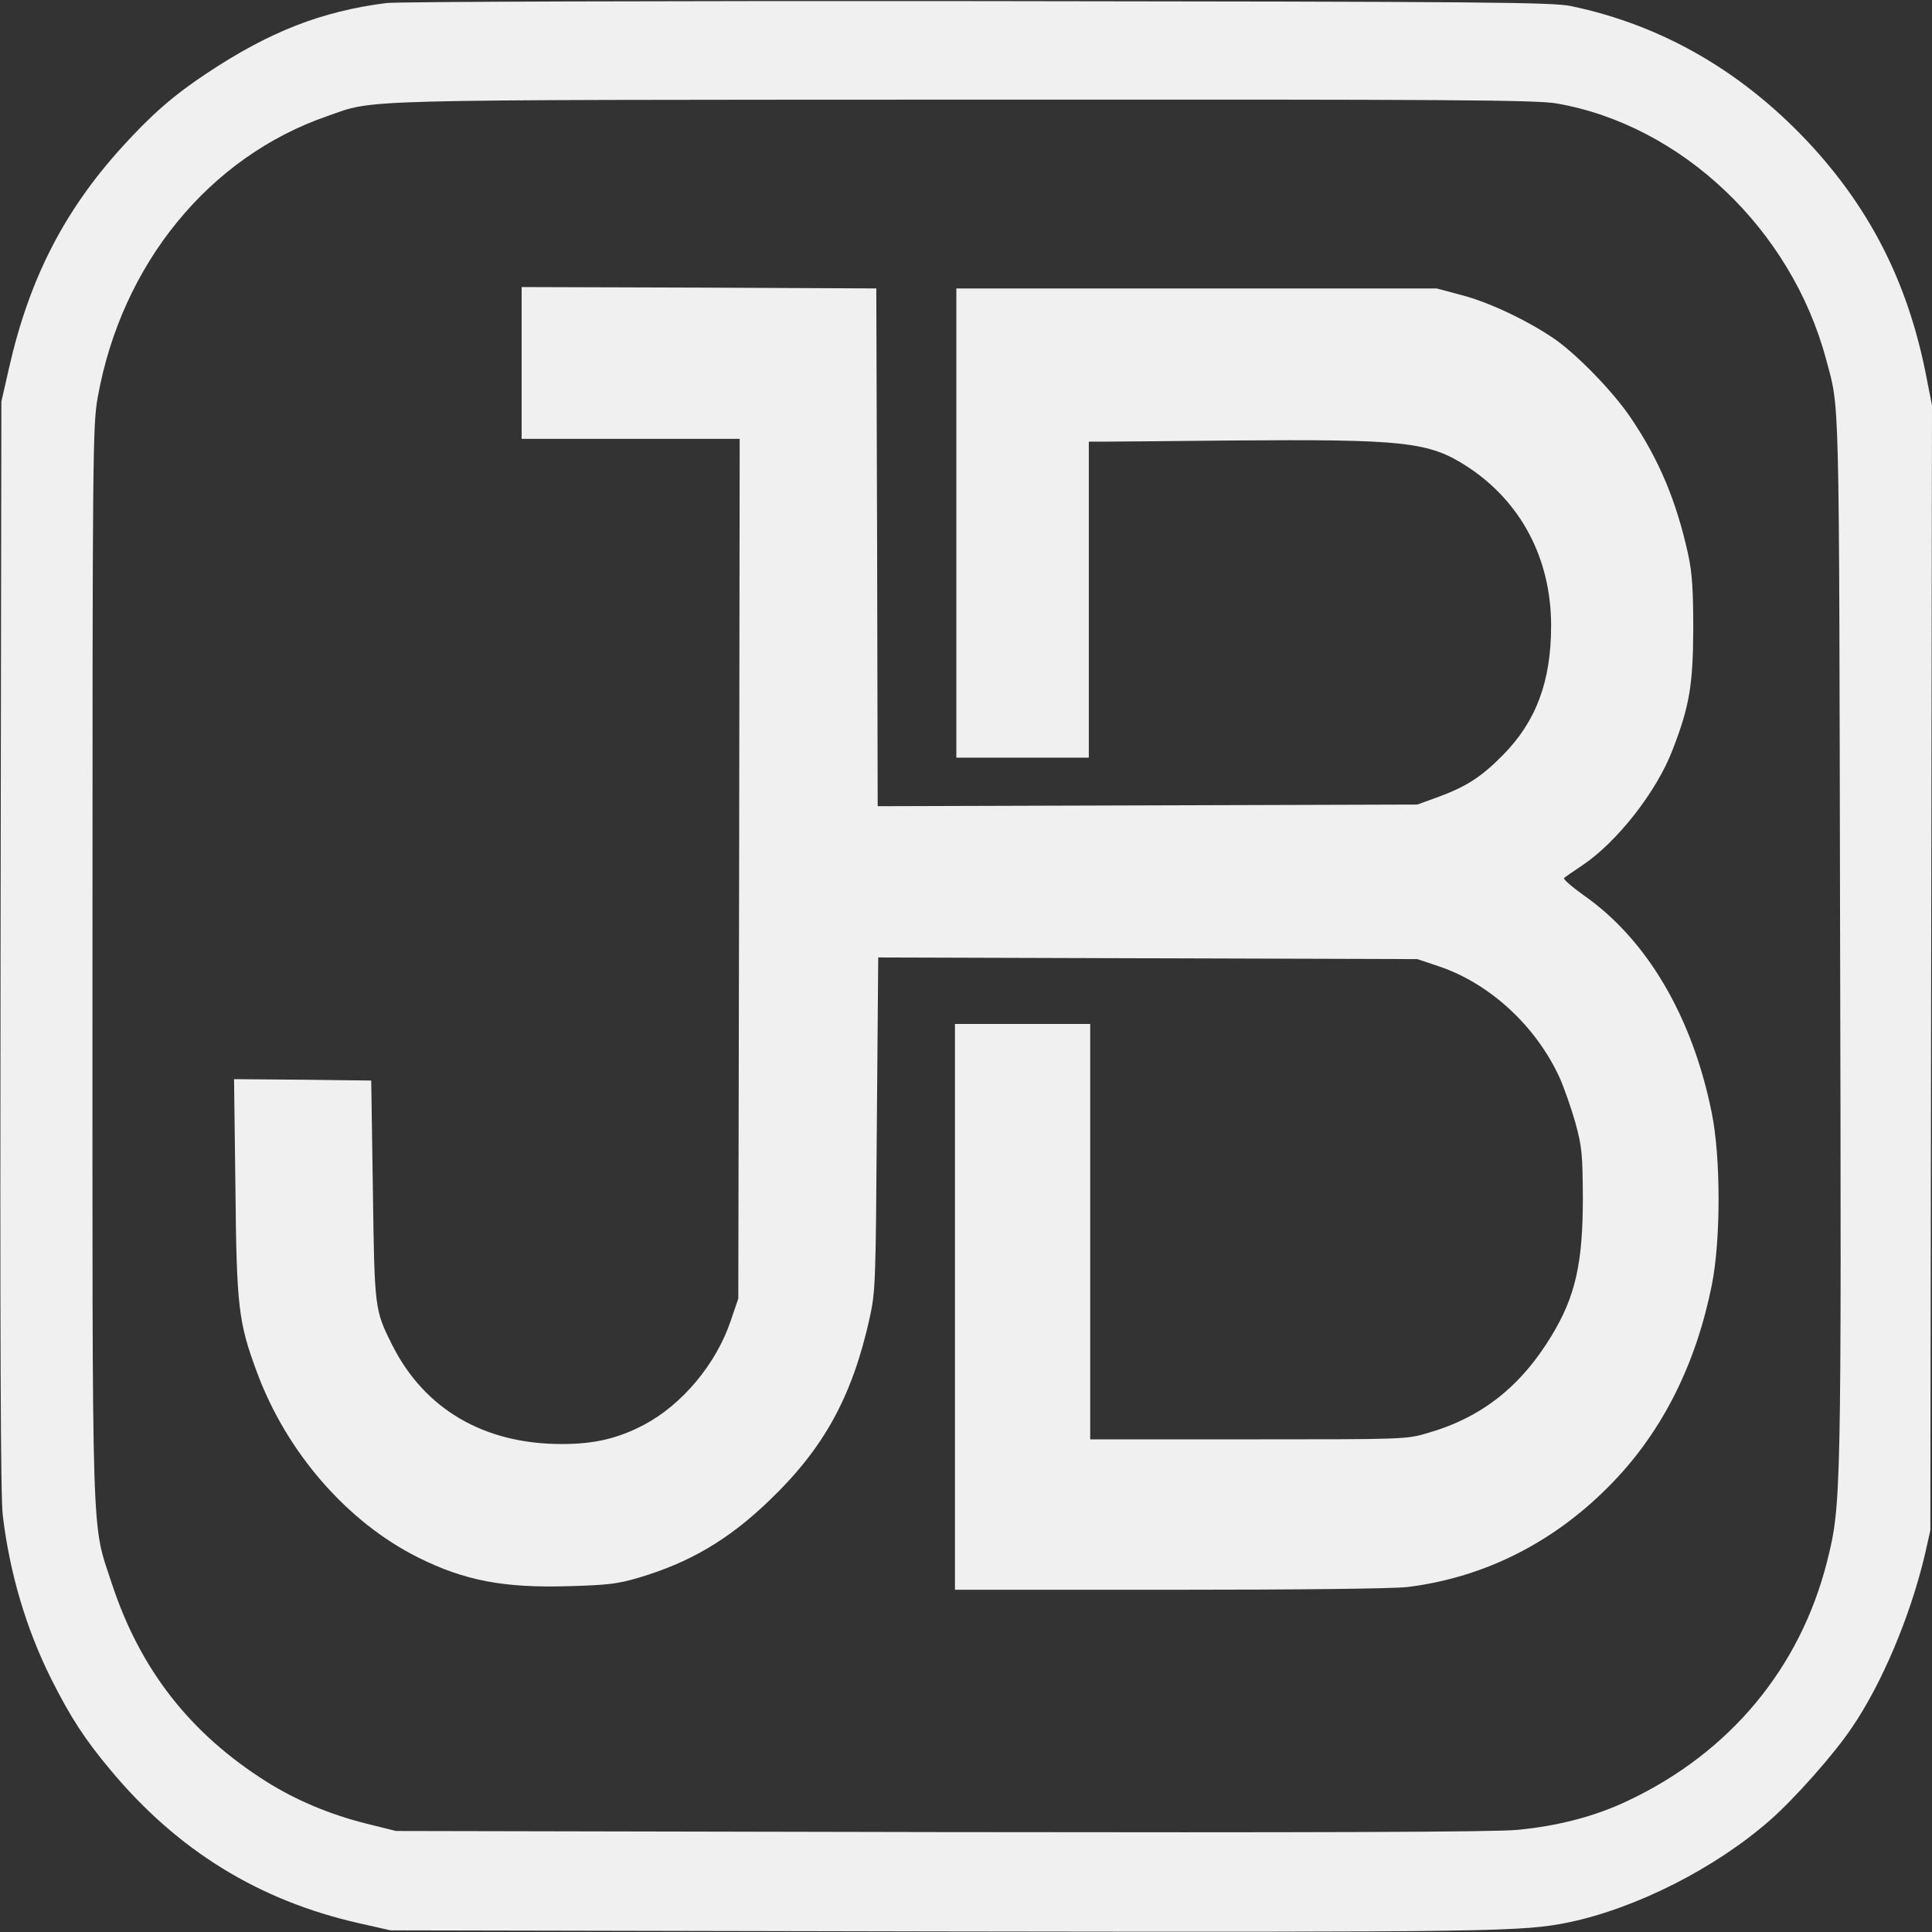 <?xml version="1.0" standalone="no"?>
<!DOCTYPE svg PUBLIC "-//W3C//DTD SVG 20010904//EN"
 "http://www.w3.org/TR/2001/REC-SVG-20010904/DTD/svg10.dtd">
<svg version="1.0" xmlns="http://www.w3.org/2000/svg"
 width="700pt" height="700pt" viewBox="0 0 700 700"
 preserveAspectRatio="xMidYMid meet">

<rect x="0" y="0" width="700" height="700" fill="#333333" stroke="none"/>

<g transform="translate(0,700) scale(0.1,-0.1)"
fill="#f0f0f0" stroke="none">
<path d="M1400 6989 c-236 -30 -424 -104 -650 -254 -121 -80 -203 -152 -308
-268 -210 -231 -336 -478 -409 -799 l-28 -123 -3 -1970 c-2 -1423 0 -1996 8
-2065 25 -210 85 -412 176 -594 70 -139 122 -219 216 -331 242 -290 536 -471
898 -553 l115 -26 1995 -4 c2009 -3 2107 -1 2274 33 244 51 531 196 729 370
88 77 233 240 297 336 108 158 210 400 263 621 l21 93 3 2038 3 2038 -25 127
c-65 317 -195 576 -407 809 -246 269 -541 441 -876 511 -69 14 -294 16 -2152
18 -1141 1 -2104 -2 -2140 -7z m4241 -364 c452 -79 849 -456 975 -926 50 -188
47 -72 51 -2089 5 -2037 4 -2063 -47 -2267 -98 -387 -352 -693 -723 -868 -118
-56 -252 -91 -400 -105 -76 -8 -745 -10 -2087 -8 l-1975 4 -105 26 c-133 33
-257 85 -365 153 -276 174 -457 406 -559 715 -76 233 -71 84 -71 2255 0 1852
1 1945 19 2045 86 482 403 871 831 1019 178 62 53 59 2306 60 1775 1 2078 -1
2150 -14z"/>
<path d="M1890 5685 l0 -275 395 0 395 0 -2 -1557 -3 -1558 -28 -82 c-53 -156
-176 -303 -315 -376 -94 -49 -178 -69 -297 -69 -281 0 -497 126 -614 359 -64
127 -64 132 -70 563 l-6 395 -248 3 -249 2 5 -392 c4 -432 11 -489 77 -667
107 -292 328 -546 585 -674 168 -84 311 -111 545 -104 141 4 178 8 255 31 185
55 326 138 474 281 196 188 299 375 362 660 21 96 22 126 26 703 l5 603 976
-3 977 -3 81 -27 c184 -63 350 -217 435 -403 16 -36 42 -110 57 -163 24 -88
26 -114 27 -272 0 -237 -27 -357 -113 -499 -112 -185 -254 -297 -449 -353 -77
-23 -85 -23 -651 -23 l-572 0 0 753 0 752 -245 0 -245 0 0 -1025 0 -1025 778
0 c477 0 810 4 862 10 283 35 539 166 745 381 180 187 300 428 357 712 33 163
33 463 0 625 -70 348 -235 629 -465 789 -43 31 -75 59 -70 62 4 4 34 24 65 45
126 84 270 267 328 419 61 157 74 234 75 437 0 142 -4 204 -18 269 -42 193
-105 345 -209 498 -63 94 -200 235 -283 290 -97 65 -233 129 -330 154 l-90 24
-870 0 -870 0 0 -850 0 -850 240 0 240 0 0 573 0 572 70 0 c39 0 237 2 440 4
635 5 722 -4 862 -95 194 -127 303 -333 303 -576 0 -201 -54 -347 -175 -469
-79 -80 -132 -114 -238 -153 l-72 -26 -977 -3 -978 -3 -2 938 -3 938 -642 3
-643 2 0 -275z"/>
</g>
</svg>

